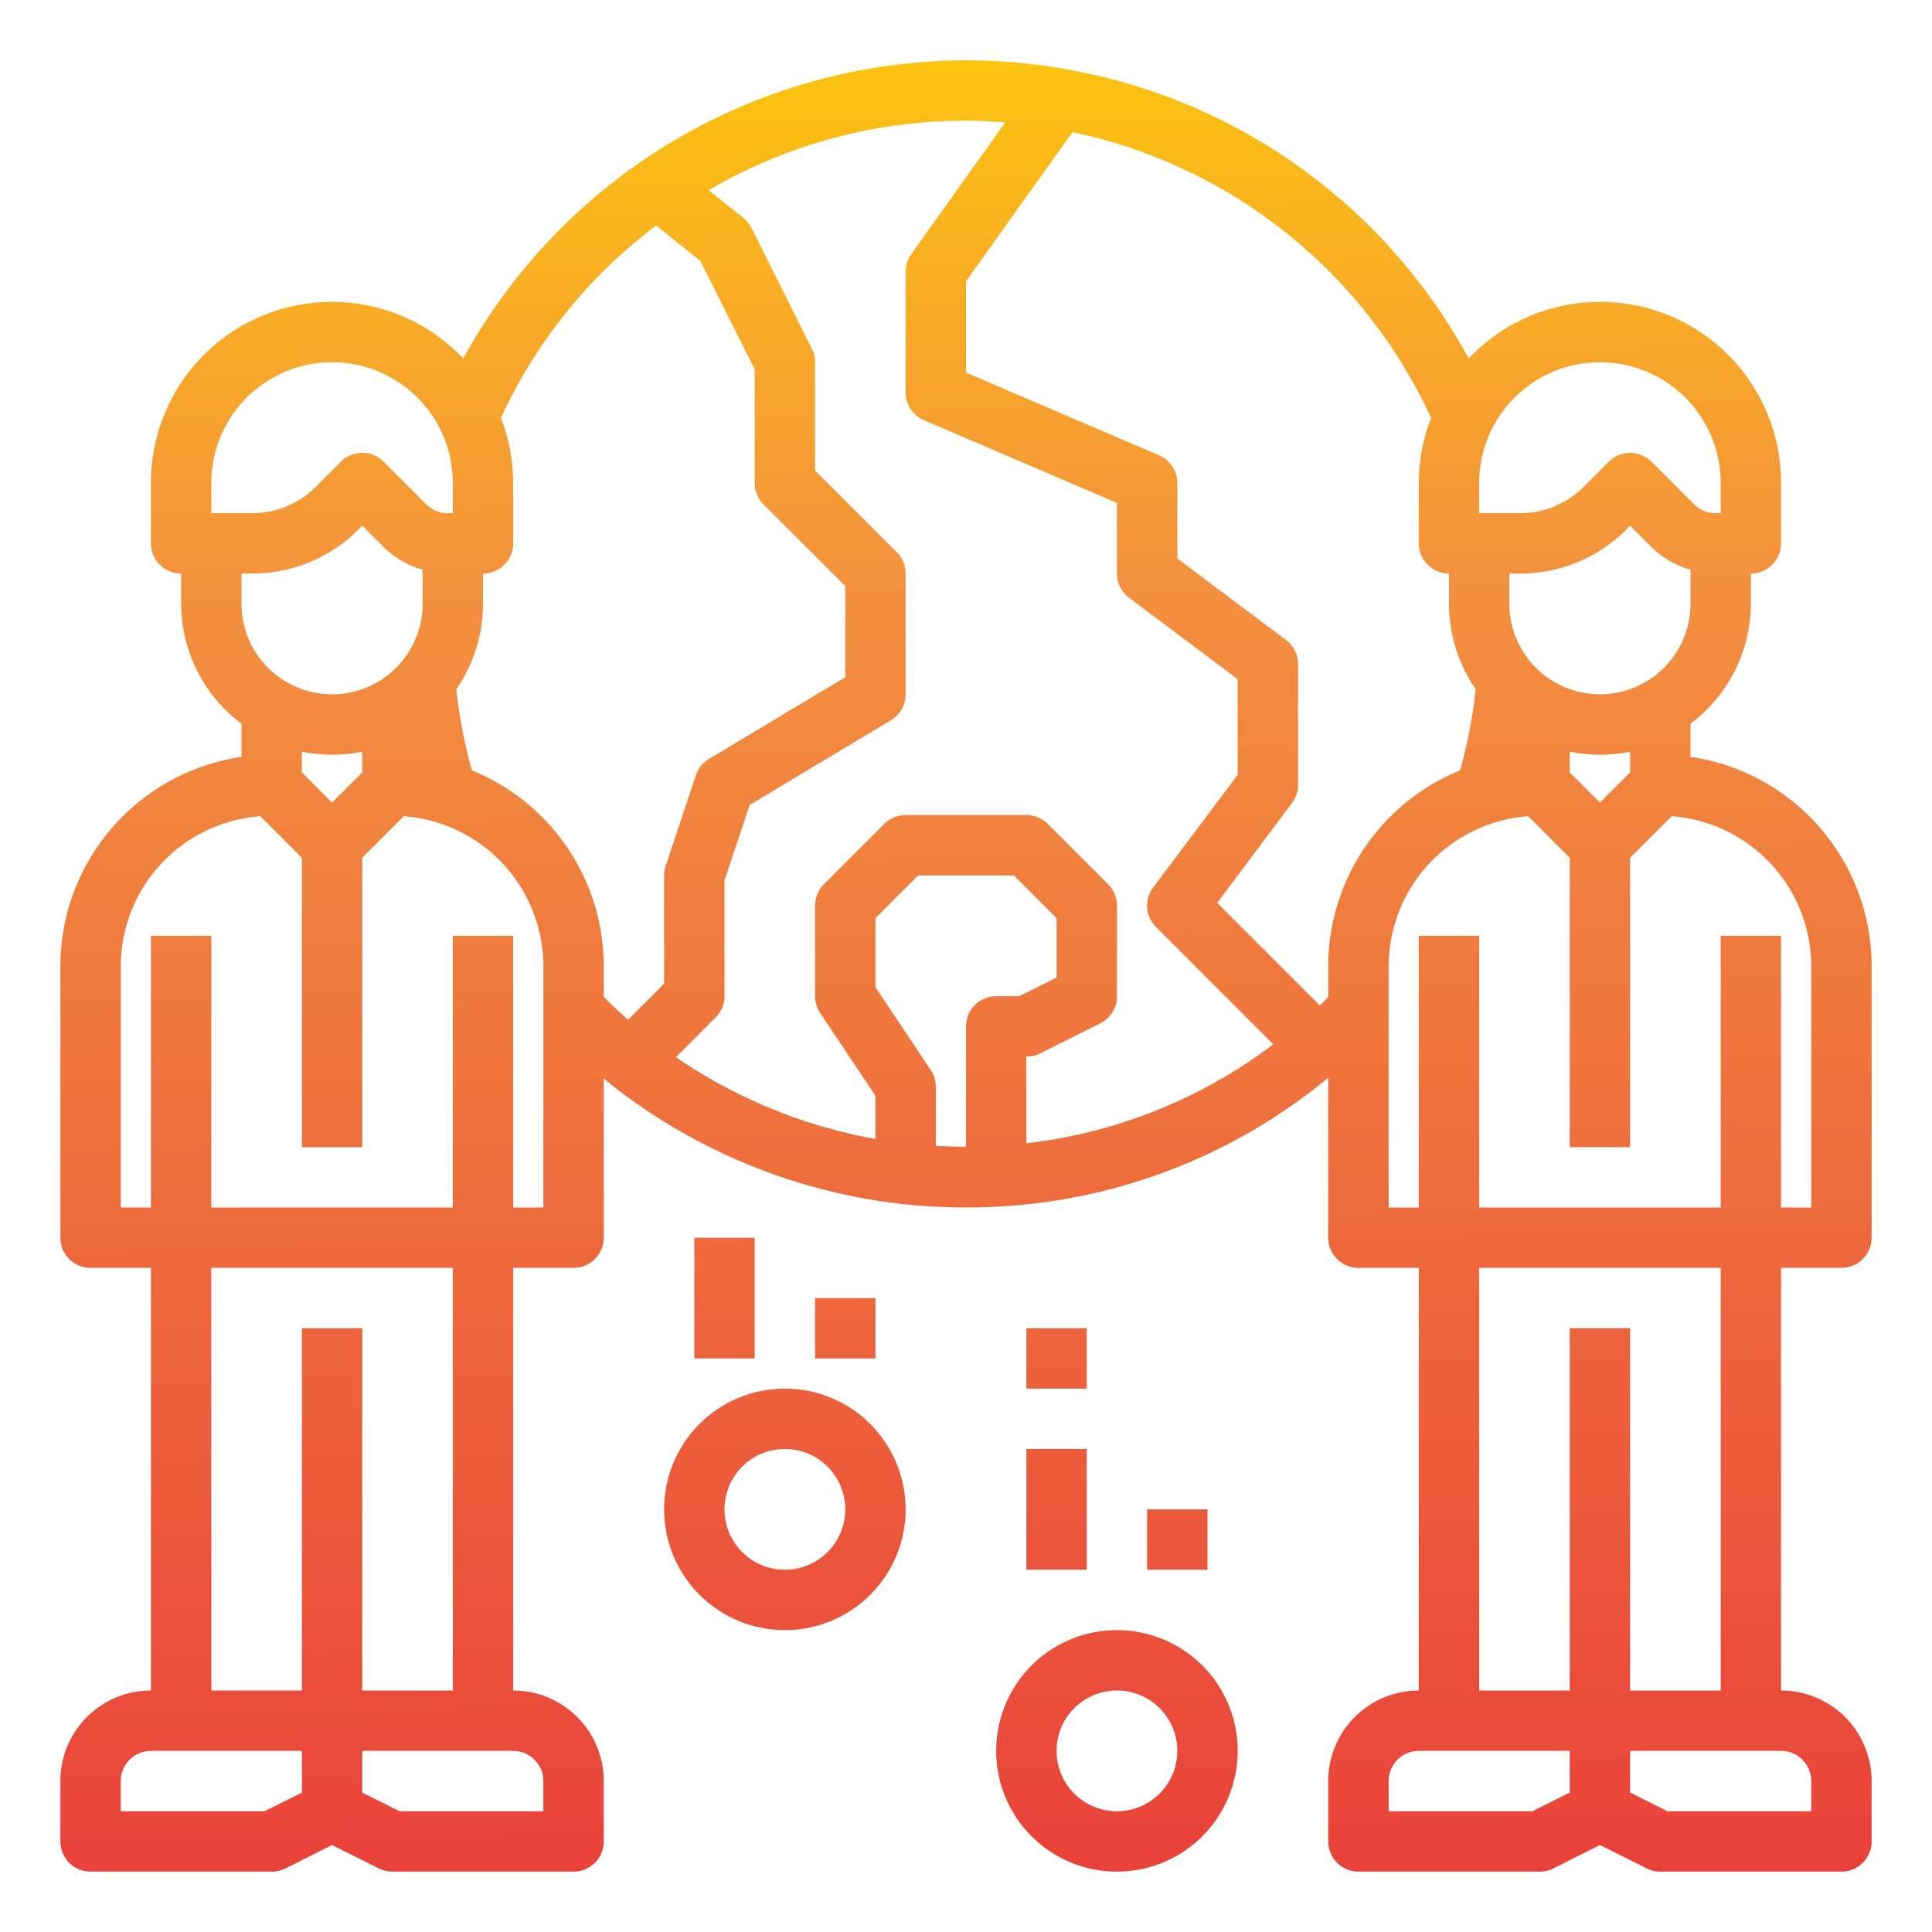 <?xml version="1.0"?>
<svg xmlns="http://www.w3.org/2000/svg" xmlns:xlink="http://www.w3.org/1999/xlink" viewBox="0 0 64 64" width="512" height="512"><defs><linearGradient id="New_Gradient_Swatch" x1="32.243" y1="64.004" x2="31.367" y2="0.729" gradientUnits="userSpaceOnUse"><stop offset="0" stop-color="#e93e3a"/><stop offset="0.35" stop-color="#ed683c"/><stop offset="0.7" stop-color="#f3903f"/><stop offset="1" stop-color="#fdc70c"/></linearGradient><linearGradient id="New_Gradient_Swatch-2" x1="26.195" y1="64.088" x2="25.319" y2="0.812" xlink:href="#New_Gradient_Swatch"/><linearGradient id="New_Gradient_Swatch-3" x1="37.082" y1="63.937" x2="36.206" y2="0.662" xlink:href="#New_Gradient_Swatch"/><linearGradient id="New_Gradient_Swatch-4" x1="24.292" y1="64.114" x2="23.416" y2="0.839" xlink:href="#New_Gradient_Swatch"/><linearGradient id="New_Gradient_Swatch-5" x1="28.278" y1="64.059" x2="27.402" y2="0.784" xlink:href="#New_Gradient_Swatch"/><linearGradient id="New_Gradient_Swatch-6" x1="35.193" y1="63.963" x2="34.317" y2="0.688" xlink:href="#New_Gradient_Swatch"/><linearGradient id="New_Gradient_Swatch-7" x1="39.179" y1="63.908" x2="38.303" y2="0.633" xlink:href="#New_Gradient_Swatch"/><linearGradient id="New_Gradient_Swatch-8" x1="35.262" y1="63.963" x2="34.387" y2="0.687" xlink:href="#New_Gradient_Swatch"/></defs><g id="Partnership"><path d="M61,42a1,1,0,0,0,1-1V32a7.011,7.011,0,0,0-6-6.929v-1.1A4.977,4.977,0,0,0,58,20V19a1,1,0,0,0,1-1V16a5.992,5.992,0,0,0-10.348-4.123A18.859,18.859,0,0,0,35.268,2.286,18.461,18.461,0,0,0,32,2a19.026,19.026,0,0,0-16.654,9.875A5.992,5.992,0,0,0,5,16v2a1,1,0,0,0,1,1v1a4.977,4.977,0,0,0,2,3.974v1.1A7.011,7.011,0,0,0,2,32v9a1,1,0,0,0,1,1H5V56a3,3,0,0,0-3,3v2a1,1,0,0,0,1,1H9a1,1,0,0,0,.447-.1L11,61.118l1.553.777A1,1,0,0,0,13,62h6a1,1,0,0,0,1-1V59a3,3,0,0,0-3-3V42h2a1,1,0,0,0,1-1V35.719c.085.07.154.137.242.207A19,19,0,0,0,29.9,39.885,20,20,0,0,0,32,40c.35,0,.711-.01,1.054-.031A18.688,18.688,0,0,0,44,35.7V41a1,1,0,0,0,1,1h2V56a3,3,0,0,0-3,3v2a1,1,0,0,0,1,1h6a1,1,0,0,0,.447-.1L53,61.118l1.553.777A1,1,0,0,0,55,62h6a1,1,0,0,0,1-1V59a3,3,0,0,0-3-3V42ZM54,25.586l-1,1-1-1V24.9a5,5,0,0,0,2,0ZM53,23a3,3,0,0,1-3-3V19h.343a4.968,4.968,0,0,0,3.536-1.464L54,17.415l.707.706A2.96,2.96,0,0,0,56,18.87V20A3,3,0,0,1,53,23Zm0-11a4,4,0,0,1,4,4v1h-.172a1.009,1.009,0,0,1-.707-.293l-1.414-1.414a1,1,0,0,0-1.414,0l-.828.829A2.983,2.983,0,0,1,50.343,17H49V16A4,4,0,0,1,53,12Zm-5.593,1.845A5.961,5.961,0,0,0,47,16v2a1,1,0,0,0,1,1v1a4.972,4.972,0,0,0,.884,2.829,16.469,16.469,0,0,1-.515,2.691A7.005,7.005,0,0,0,44,32v1.027c-.093.093-.182.188-.279.28l-3.4-3.4L42.8,26.6A1,1,0,0,0,43,26V22a1,1,0,0,0-.4-.8L39,18.5V16a1,1,0,0,0-.606-.919L32,12.341V9.32l3.526-4.941A16.881,16.881,0,0,1,47.407,13.845ZM33.3,4.056,30.187,8.419A.994.994,0,0,0,30,9v4a1,1,0,0,0,.606.919L37,16.659V19a1,1,0,0,0,.4.8L41,22.5v3.167L38.2,29.4a1,1,0,0,0,.093,1.307l3.886,3.887A16.681,16.681,0,0,1,34,37.872V35a1,1,0,0,0,.447-.1l2-1A1,1,0,0,0,37,33V30a1,1,0,0,0-.293-.707l-2-2A1,1,0,0,0,34,27H30a1,1,0,0,0-.707.293l-2,2A1,1,0,0,0,27,30v3a1.006,1.006,0,0,0,.168.555L29,36.3v1.43a16.979,16.979,0,0,1-6.608-2.71l1.315-1.316A1,1,0,0,0,24,33V29.162l.832-2.495,4.683-2.81A1,1,0,0,0,30,23V19a1,1,0,0,0-.293-.707L27,15.586V12a1,1,0,0,0-.105-.447l-2-4a1,1,0,0,0-.271-.334L23.476,6.3A16.817,16.817,0,0,1,32,4C32.438,4,32.871,4.023,33.3,4.056ZM7,16a4,4,0,0,1,8,0v1h-.172a1.009,1.009,0,0,1-.707-.293l-1.414-1.414a1,1,0,0,0-1.414,0l-.828.829A2.983,2.983,0,0,1,8.343,17H7Zm1.343,3a4.968,4.968,0,0,0,3.536-1.464L12,17.415l.707.706A2.96,2.96,0,0,0,14,18.87V20a3,3,0,0,1-6,0V19ZM11,25a5,5,0,0,0,1-.1v.687l-1,1-1-1V24.9A5,5,0,0,0,11,25ZM8.764,60H4V59a1,1,0,0,1,1-1h5v1.382ZM18,59v1H13.236L12,59.382V58h5A1,1,0,0,1,18,59Zm-3-3H12V44H10V56H7V42h8Zm3-16H17V31H15v9H7V31H5v9H4V32a4.991,4.991,0,0,1,4.624-4.962L10,28.414V38h2V28.414l1.376-1.376A4.991,4.991,0,0,1,18,32ZM15.631,25.52a16.469,16.469,0,0,1-.515-2.691A4.972,4.972,0,0,0,16,20V19a1,1,0,0,0,1-1V16a5.977,5.977,0,0,0-.406-2.154,16.68,16.68,0,0,1,5.142-6.375L23.2,8.644,25,12.236V16a1,1,0,0,0,.293.707L28,19.414v3.02l-4.515,2.709a1,1,0,0,0-.433.541l-1,3A1,1,0,0,0,22,29v3.586L20.806,33.78Q20.37,33.4,20,33.022V32A7.005,7.005,0,0,0,15.631,25.52ZM31,37.956V36a1.006,1.006,0,0,0-.168-.555L29,32.7V30.414L30.414,29h3.172L35,30.414v1.968L33.764,33H33a1,1,0,0,0-1,1v3.987C31.673,37.987,31.336,37.976,31,37.956ZM46,32a4.991,4.991,0,0,1,4.624-4.962L52,28.414V38h2V28.414l1.376-1.376A4.991,4.991,0,0,1,60,32v8H59V31H57v9H49V31H47v9H46Zm4.764,28H46V59a1,1,0,0,1,1-1h5v1.382ZM60,59v1H55.236L54,59.382V58h5A1,1,0,0,1,60,59Zm-3-3H54V44H52V56H49V42h8Z" style="fill:url(#New_Gradient_Swatch)"/><path d="M26,46a4,4,0,1,0,4,4A4,4,0,0,0,26,46Zm0,6a2,2,0,1,1,2-2A2,2,0,0,1,26,52Z" style="fill:url(#New_Gradient_Swatch-2)"/><path d="M37,54a4,4,0,1,0,4,4A4,4,0,0,0,37,54Zm0,6a2,2,0,1,1,2-2A2,2,0,0,1,37,60Z" style="fill:url(#New_Gradient_Swatch-3)"/><rect x="23" y="41" width="2" height="4" style="fill:url(#New_Gradient_Swatch-4)"/><rect x="27" y="43" width="2" height="2" style="fill:url(#New_Gradient_Swatch-5)"/><rect x="34" y="48" width="2" height="4" style="fill:url(#New_Gradient_Swatch-6)"/><rect x="38" y="50" width="2" height="2" style="fill:url(#New_Gradient_Swatch-7)"/><rect x="34" y="44" width="2" height="2" style="fill:url(#New_Gradient_Swatch-8)"/></g></svg>
